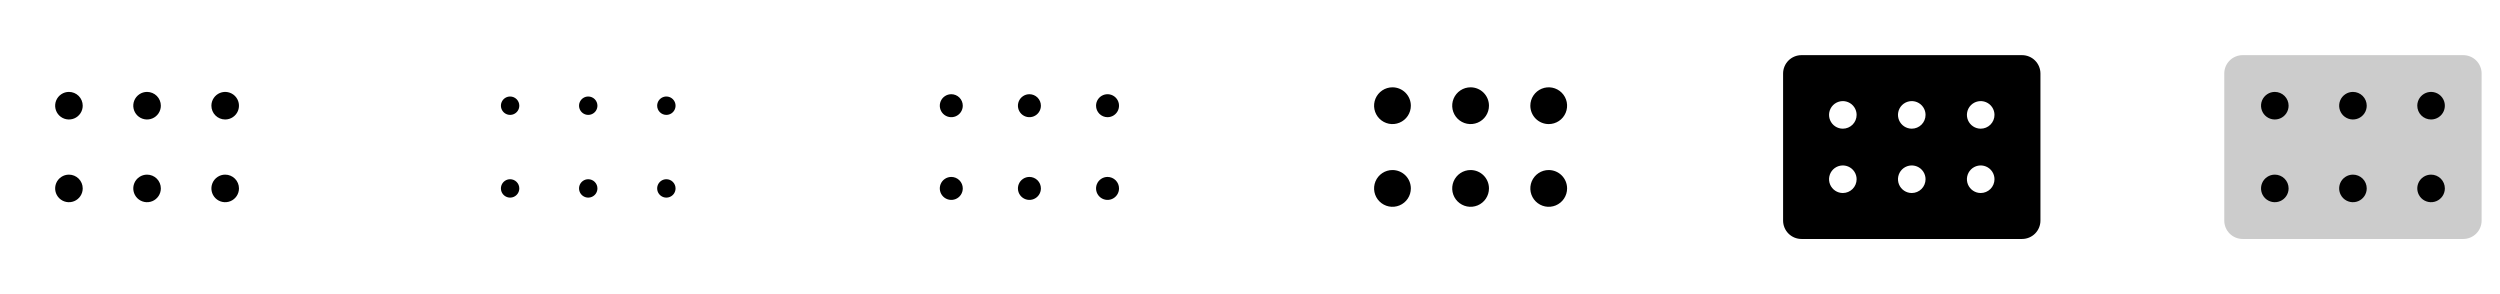 <svg width="272" height="32" viewBox="0 0 272 32" fill="none" xmlns="http://www.w3.org/2000/svg">
<g clip-path="url(#clip0_17_11504)">
<path d="M9 11.5C9 11.797 8.912 12.087 8.747 12.333C8.582 12.58 8.348 12.772 8.074 12.886C7.8 12.999 7.498 13.029 7.207 12.971C6.916 12.913 6.649 12.77 6.439 12.561C6.23 12.351 6.087 12.084 6.029 11.793C5.971 11.502 6.001 11.2 6.114 10.926C6.228 10.652 6.42 10.418 6.667 10.253C6.913 10.088 7.203 10 7.5 10C7.898 10 8.279 10.158 8.561 10.439C8.842 10.721 9 11.102 9 11.5ZM16 10C15.703 10 15.413 10.088 15.167 10.253C14.92 10.418 14.728 10.652 14.614 10.926C14.501 11.2 14.471 11.502 14.529 11.793C14.587 12.084 14.73 12.351 14.939 12.561C15.149 12.77 15.416 12.913 15.707 12.971C15.998 13.029 16.3 12.999 16.574 12.886C16.848 12.772 17.082 12.58 17.247 12.333C17.412 12.087 17.5 11.797 17.5 11.5C17.5 11.102 17.342 10.721 17.061 10.439C16.779 10.158 16.398 10 16 10ZM24.5 13C24.797 13 25.087 12.912 25.333 12.747C25.58 12.582 25.772 12.348 25.886 12.074C25.999 11.8 26.029 11.498 25.971 11.207C25.913 10.916 25.77 10.649 25.561 10.439C25.351 10.23 25.084 10.087 24.793 10.029C24.502 9.971 24.2 10.001 23.926 10.114C23.652 10.228 23.418 10.42 23.253 10.667C23.088 10.913 23 11.203 23 11.5C23 11.898 23.158 12.279 23.439 12.561C23.721 12.842 24.102 13 24.5 13ZM7.5 19C7.203 19 6.913 19.088 6.667 19.253C6.42 19.418 6.228 19.652 6.114 19.926C6.001 20.2 5.971 20.502 6.029 20.793C6.087 21.084 6.23 21.351 6.439 21.561C6.649 21.77 6.916 21.913 7.207 21.971C7.498 22.029 7.8 21.999 8.074 21.886C8.348 21.772 8.582 21.58 8.747 21.333C8.912 21.087 9 20.797 9 20.5C9 20.102 8.842 19.721 8.561 19.439C8.279 19.158 7.898 19 7.5 19ZM16 19C15.703 19 15.413 19.088 15.167 19.253C14.92 19.418 14.728 19.652 14.614 19.926C14.501 20.2 14.471 20.502 14.529 20.793C14.587 21.084 14.73 21.351 14.939 21.561C15.149 21.77 15.416 21.913 15.707 21.971C15.998 22.029 16.3 21.999 16.574 21.886C16.848 21.772 17.082 21.58 17.247 21.333C17.412 21.087 17.5 20.797 17.5 20.5C17.5 20.102 17.342 19.721 17.061 19.439C16.779 19.158 16.398 19 16 19ZM24.5 19C24.203 19 23.913 19.088 23.667 19.253C23.42 19.418 23.228 19.652 23.114 19.926C23.001 20.2 22.971 20.502 23.029 20.793C23.087 21.084 23.23 21.351 23.439 21.561C23.649 21.77 23.916 21.913 24.207 21.971C24.498 22.029 24.8 21.999 25.074 21.886C25.348 21.772 25.582 21.58 25.747 21.333C25.912 21.087 26 20.797 26 20.5C26 20.102 25.842 19.721 25.561 19.439C25.279 19.158 24.898 19 24.5 19Z" fill="currentColor"/>
<path d="M56.5 11.5C56.5 11.698 56.441 11.891 56.331 12.056C56.222 12.22 56.065 12.348 55.883 12.424C55.7 12.5 55.499 12.519 55.305 12.481C55.111 12.442 54.933 12.347 54.793 12.207C54.653 12.067 54.558 11.889 54.519 11.695C54.481 11.501 54.5 11.3 54.576 11.117C54.652 10.935 54.78 10.778 54.944 10.668C55.109 10.559 55.302 10.5 55.5 10.5C55.765 10.5 56.02 10.605 56.207 10.793C56.395 10.98 56.5 11.235 56.5 11.5ZM64 10.5C63.802 10.5 63.609 10.559 63.444 10.668C63.28 10.778 63.152 10.935 63.076 11.117C63 11.3 62.981 11.501 63.019 11.695C63.058 11.889 63.153 12.067 63.293 12.207C63.433 12.347 63.611 12.442 63.805 12.481C63.999 12.519 64.2 12.5 64.383 12.424C64.565 12.348 64.722 12.22 64.832 12.056C64.941 11.891 65 11.698 65 11.5C65 11.235 64.895 10.98 64.707 10.793C64.52 10.605 64.265 10.5 64 10.5ZM72.5 12.5C72.698 12.5 72.891 12.441 73.056 12.332C73.22 12.222 73.348 12.065 73.424 11.883C73.5 11.7 73.519 11.499 73.481 11.305C73.442 11.111 73.347 10.933 73.207 10.793C73.067 10.653 72.889 10.558 72.695 10.519C72.501 10.481 72.3 10.5 72.117 10.576C71.935 10.652 71.778 10.78 71.668 10.944C71.559 11.109 71.5 11.302 71.5 11.5C71.5 11.765 71.605 12.02 71.793 12.207C71.98 12.395 72.235 12.5 72.5 12.5ZM55.5 19.5C55.302 19.5 55.109 19.559 54.944 19.669C54.78 19.778 54.652 19.935 54.576 20.117C54.5 20.3 54.481 20.501 54.519 20.695C54.558 20.889 54.653 21.067 54.793 21.207C54.933 21.347 55.111 21.442 55.305 21.481C55.499 21.519 55.7 21.5 55.883 21.424C56.065 21.348 56.222 21.22 56.331 21.056C56.441 20.891 56.5 20.698 56.5 20.5C56.5 20.235 56.395 19.98 56.207 19.793C56.02 19.605 55.765 19.5 55.5 19.5ZM64 19.5C63.802 19.5 63.609 19.559 63.444 19.669C63.28 19.778 63.152 19.935 63.076 20.117C63 20.3 62.981 20.501 63.019 20.695C63.058 20.889 63.153 21.067 63.293 21.207C63.433 21.347 63.611 21.442 63.805 21.481C63.999 21.519 64.2 21.5 64.383 21.424C64.565 21.348 64.722 21.22 64.832 21.056C64.941 20.891 65 20.698 65 20.5C65 20.235 64.895 19.98 64.707 19.793C64.52 19.605 64.265 19.5 64 19.5ZM72.5 19.5C72.302 19.5 72.109 19.559 71.944 19.669C71.78 19.778 71.652 19.935 71.576 20.117C71.5 20.3 71.481 20.501 71.519 20.695C71.558 20.889 71.653 21.067 71.793 21.207C71.933 21.347 72.111 21.442 72.305 21.481C72.499 21.519 72.7 21.5 72.883 21.424C73.065 21.348 73.222 21.22 73.332 21.056C73.441 20.891 73.5 20.698 73.5 20.5C73.5 20.235 73.395 19.98 73.207 19.793C73.02 19.605 72.765 19.5 72.5 19.5Z" fill="currentColor"/>
<path d="M104.75 11.5C104.75 11.747 104.677 11.989 104.539 12.194C104.402 12.4 104.207 12.56 103.978 12.655C103.75 12.749 103.499 12.774 103.256 12.726C103.014 12.678 102.791 12.559 102.616 12.384C102.441 12.209 102.322 11.986 102.274 11.744C102.226 11.501 102.251 11.25 102.345 11.022C102.44 10.793 102.6 10.598 102.806 10.461C103.011 10.323 103.253 10.25 103.5 10.25C103.832 10.25 104.149 10.382 104.384 10.616C104.618 10.851 104.75 11.168 104.75 11.5ZM112 10.25C111.753 10.25 111.511 10.323 111.306 10.461C111.1 10.598 110.94 10.793 110.845 11.022C110.751 11.25 110.726 11.501 110.774 11.744C110.822 11.986 110.941 12.209 111.116 12.384C111.291 12.559 111.514 12.678 111.756 12.726C111.999 12.774 112.25 12.749 112.478 12.655C112.707 12.56 112.902 12.4 113.039 12.194C113.177 11.989 113.25 11.747 113.25 11.5C113.25 11.168 113.118 10.851 112.884 10.616C112.649 10.382 112.332 10.25 112 10.25ZM120.5 12.75C120.747 12.75 120.989 12.677 121.194 12.539C121.4 12.402 121.56 12.207 121.655 11.978C121.749 11.75 121.774 11.499 121.726 11.256C121.678 11.014 121.559 10.791 121.384 10.616C121.209 10.441 120.986 10.322 120.744 10.274C120.501 10.226 120.25 10.251 120.022 10.345C119.793 10.44 119.598 10.6 119.461 10.806C119.323 11.011 119.25 11.253 119.25 11.5C119.25 11.832 119.382 12.149 119.616 12.384C119.851 12.618 120.168 12.75 120.5 12.75ZM103.5 19.25C103.253 19.25 103.011 19.323 102.806 19.461C102.6 19.598 102.44 19.793 102.345 20.022C102.251 20.25 102.226 20.501 102.274 20.744C102.322 20.986 102.441 21.209 102.616 21.384C102.791 21.559 103.014 21.678 103.256 21.726C103.499 21.774 103.75 21.75 103.978 21.655C104.207 21.56 104.402 21.4 104.539 21.195C104.677 20.989 104.75 20.747 104.75 20.5C104.75 20.169 104.618 19.851 104.384 19.616C104.149 19.382 103.832 19.25 103.5 19.25ZM112 19.25C111.753 19.25 111.511 19.323 111.306 19.461C111.1 19.598 110.94 19.793 110.845 20.022C110.751 20.25 110.726 20.501 110.774 20.744C110.822 20.986 110.941 21.209 111.116 21.384C111.291 21.559 111.514 21.678 111.756 21.726C111.999 21.774 112.25 21.75 112.478 21.655C112.707 21.56 112.902 21.4 113.039 21.195C113.177 20.989 113.25 20.747 113.25 20.5C113.25 20.169 113.118 19.851 112.884 19.616C112.649 19.382 112.332 19.25 112 19.25ZM120.5 19.25C120.253 19.25 120.011 19.323 119.806 19.461C119.6 19.598 119.44 19.793 119.345 20.022C119.251 20.25 119.226 20.501 119.274 20.744C119.322 20.986 119.441 21.209 119.616 21.384C119.791 21.559 120.014 21.678 120.256 21.726C120.499 21.774 120.75 21.75 120.978 21.655C121.207 21.56 121.402 21.4 121.539 21.195C121.677 20.989 121.75 20.747 121.75 20.5C121.75 20.169 121.618 19.851 121.384 19.616C121.149 19.382 120.832 19.25 120.5 19.25Z" fill="currentColor"/>
<path d="M153.5 11.5C153.5 11.896 153.383 12.282 153.163 12.611C152.943 12.94 152.631 13.196 152.265 13.348C151.9 13.499 151.498 13.539 151.11 13.462C150.722 13.384 150.365 13.194 150.086 12.914C149.806 12.634 149.616 12.278 149.538 11.89C149.461 11.502 149.501 11.1 149.652 10.735C149.804 10.369 150.06 10.057 150.389 9.837C150.718 9.617 151.104 9.5 151.5 9.5C152.03 9.5 152.539 9.711 152.914 10.086C153.289 10.461 153.5 10.97 153.5 11.5ZM160 9.5C159.604 9.5 159.218 9.617 158.889 9.837C158.56 10.057 158.304 10.369 158.152 10.735C158.001 11.1 157.961 11.502 158.038 11.89C158.116 12.278 158.306 12.634 158.586 12.914C158.865 13.194 159.222 13.384 159.61 13.462C159.998 13.539 160.4 13.499 160.765 13.348C161.131 13.196 161.443 12.94 161.663 12.611C161.883 12.282 162 11.896 162 11.5C162 10.97 161.789 10.461 161.414 10.086C161.039 9.711 160.53 9.5 160 9.5ZM168.5 13.5C168.896 13.5 169.282 13.383 169.611 13.163C169.94 12.943 170.196 12.631 170.348 12.265C170.499 11.9 170.539 11.498 170.462 11.11C170.384 10.722 170.194 10.366 169.914 10.086C169.635 9.806 169.278 9.616 168.89 9.538C168.502 9.461 168.1 9.501 167.735 9.652C167.369 9.804 167.057 10.06 166.837 10.389C166.617 10.718 166.5 11.104 166.5 11.5C166.5 12.03 166.711 12.539 167.086 12.914C167.461 13.289 167.97 13.5 168.5 13.5ZM151.5 18.5C151.104 18.5 150.718 18.617 150.389 18.837C150.06 19.057 149.804 19.369 149.652 19.735C149.501 20.1 149.461 20.502 149.538 20.89C149.616 21.278 149.806 21.634 150.086 21.914C150.365 22.194 150.722 22.384 151.11 22.462C151.498 22.539 151.9 22.499 152.265 22.348C152.631 22.196 152.943 21.94 153.163 21.611C153.383 21.282 153.5 20.896 153.5 20.5C153.5 19.97 153.289 19.461 152.914 19.086C152.539 18.711 152.03 18.5 151.5 18.5ZM160 18.5C159.604 18.5 159.218 18.617 158.889 18.837C158.56 19.057 158.304 19.369 158.152 19.735C158.001 20.1 157.961 20.502 158.038 20.89C158.116 21.278 158.306 21.634 158.586 21.914C158.865 22.194 159.222 22.384 159.61 22.462C159.998 22.539 160.4 22.499 160.765 22.348C161.131 22.196 161.443 21.94 161.663 21.611C161.883 21.282 162 20.896 162 20.5C162 19.97 161.789 19.461 161.414 19.086C161.039 18.711 160.53 18.5 160 18.5ZM168.5 18.5C168.104 18.5 167.718 18.617 167.389 18.837C167.06 19.057 166.804 19.369 166.652 19.735C166.501 20.1 166.461 20.502 166.538 20.89C166.616 21.278 166.806 21.634 167.086 21.914C167.365 22.194 167.722 22.384 168.11 22.462C168.498 22.539 168.9 22.499 169.265 22.348C169.631 22.196 169.943 21.94 170.163 21.611C170.383 21.282 170.5 20.896 170.5 20.5C170.5 19.97 170.289 19.461 169.914 19.086C169.539 18.711 169.03 18.5 168.5 18.5Z" fill="currentColor"/>
<path d="M220 6H196C195.47 6 194.961 6.211 194.586 6.586C194.211 6.961 194 7.47 194 8V24C194 24.53 194.211 25.039 194.586 25.414C194.961 25.789 195.47 26 196 26H220C220.53 26 221.039 25.789 221.414 25.414C221.789 25.039 222 24.53 222 24V8C222 7.47 221.789 6.961 221.414 6.586C221.039 6.211 220.53 6 220 6ZM200.5 21C200.203 21 199.913 20.912 199.667 20.747C199.42 20.582 199.228 20.348 199.114 20.074C199.001 19.8 198.971 19.498 199.029 19.207C199.087 18.916 199.23 18.649 199.439 18.439C199.649 18.23 199.916 18.087 200.207 18.029C200.498 17.971 200.8 18.001 201.074 18.114C201.348 18.228 201.582 18.42 201.747 18.667C201.912 18.913 202 19.203 202 19.5C202 19.898 201.842 20.279 201.561 20.561C201.279 20.842 200.898 21 200.5 21ZM200.5 14C200.203 14 199.913 13.912 199.667 13.747C199.42 13.582 199.228 13.348 199.114 13.074C199.001 12.8 198.971 12.498 199.029 12.207C199.087 11.916 199.23 11.649 199.439 11.439C199.649 11.23 199.916 11.087 200.207 11.029C200.498 10.971 200.8 11.001 201.074 11.114C201.348 11.228 201.582 11.42 201.747 11.667C201.912 11.913 202 12.203 202 12.5C202 12.898 201.842 13.279 201.561 13.561C201.279 13.842 200.898 14 200.5 14ZM208 21C207.703 21 207.413 20.912 207.167 20.747C206.92 20.582 206.728 20.348 206.614 20.074C206.501 19.8 206.471 19.498 206.529 19.207C206.587 18.916 206.73 18.649 206.939 18.439C207.149 18.23 207.416 18.087 207.707 18.029C207.998 17.971 208.3 18.001 208.574 18.114C208.848 18.228 209.082 18.42 209.247 18.667C209.412 18.913 209.5 19.203 209.5 19.5C209.5 19.898 209.342 20.279 209.061 20.561C208.779 20.842 208.398 21 208 21ZM208 14C207.703 14 207.413 13.912 207.167 13.747C206.92 13.582 206.728 13.348 206.614 13.074C206.501 12.8 206.471 12.498 206.529 12.207C206.587 11.916 206.73 11.649 206.939 11.439C207.149 11.23 207.416 11.087 207.707 11.029C207.998 10.971 208.3 11.001 208.574 11.114C208.848 11.228 209.082 11.42 209.247 11.667C209.412 11.913 209.5 12.203 209.5 12.5C209.5 12.898 209.342 13.279 209.061 13.561C208.779 13.842 208.398 14 208 14ZM215.5 21C215.203 21 214.913 20.912 214.667 20.747C214.42 20.582 214.228 20.348 214.114 20.074C214.001 19.8 213.971 19.498 214.029 19.207C214.087 18.916 214.23 18.649 214.439 18.439C214.649 18.23 214.916 18.087 215.207 18.029C215.498 17.971 215.8 18.001 216.074 18.114C216.348 18.228 216.582 18.42 216.747 18.667C216.912 18.913 217 19.203 217 19.5C217 19.898 216.842 20.279 216.561 20.561C216.279 20.842 215.898 21 215.5 21ZM215.5 14C215.203 14 214.913 13.912 214.667 13.747C214.42 13.582 214.228 13.348 214.114 13.074C214.001 12.8 213.971 12.498 214.029 12.207C214.087 11.916 214.23 11.649 214.439 11.439C214.649 11.23 214.916 11.087 215.207 11.029C215.498 10.971 215.8 11.001 216.074 11.114C216.348 11.228 216.582 11.42 216.747 11.667C216.912 11.913 217 12.203 217 12.5C217 12.898 216.842 13.279 216.561 13.561C216.279 13.842 215.898 14 215.5 14Z" fill="currentColor"/>
<path opacity="0.2" d="M270 8V24C270 24.53 269.789 25.039 269.414 25.414C269.039 25.789 268.53 26 268 26H244C243.47 26 242.961 25.789 242.586 25.414C242.211 25.039 242 24.53 242 24V8C242 7.47 242.211 6.961 242.586 6.586C242.961 6.211 243.47 6 244 6H268C268.53 6 269.039 6.211 269.414 6.586C269.789 6.961 270 7.47 270 8Z" fill="currentColor"/>
<path d="M249 11.5C249 11.797 248.912 12.087 248.747 12.333C248.582 12.58 248.348 12.772 248.074 12.886C247.8 12.999 247.498 13.029 247.207 12.971C246.916 12.913 246.649 12.77 246.439 12.561C246.23 12.351 246.087 12.084 246.029 11.793C245.971 11.502 246.001 11.2 246.114 10.926C246.228 10.652 246.42 10.418 246.667 10.253C246.913 10.088 247.203 10 247.5 10C247.898 10 248.279 10.158 248.561 10.439C248.842 10.721 249 11.102 249 11.5ZM256 10C255.703 10 255.413 10.088 255.167 10.253C254.92 10.418 254.728 10.652 254.614 10.926C254.501 11.2 254.471 11.502 254.529 11.793C254.587 12.084 254.73 12.351 254.939 12.561C255.149 12.77 255.416 12.913 255.707 12.971C255.998 13.029 256.3 12.999 256.574 12.886C256.848 12.772 257.082 12.58 257.247 12.333C257.412 12.087 257.5 11.797 257.5 11.5C257.5 11.102 257.342 10.721 257.061 10.439C256.779 10.158 256.398 10 256 10ZM264.5 13C264.797 13 265.087 12.912 265.333 12.747C265.58 12.582 265.772 12.348 265.886 12.074C265.999 11.8 266.029 11.498 265.971 11.207C265.913 10.916 265.77 10.649 265.561 10.439C265.351 10.23 265.084 10.087 264.793 10.029C264.502 9.971 264.2 10.001 263.926 10.114C263.652 10.228 263.418 10.42 263.253 10.667C263.088 10.913 263 11.203 263 11.5C263 11.898 263.158 12.279 263.439 12.561C263.721 12.842 264.102 13 264.5 13ZM247.5 19C247.203 19 246.913 19.088 246.667 19.253C246.42 19.418 246.228 19.652 246.114 19.926C246.001 20.2 245.971 20.502 246.029 20.793C246.087 21.084 246.23 21.351 246.439 21.561C246.649 21.77 246.916 21.913 247.207 21.971C247.498 22.029 247.8 21.999 248.074 21.886C248.348 21.772 248.582 21.58 248.747 21.333C248.912 21.087 249 20.797 249 20.5C249 20.102 248.842 19.721 248.561 19.439C248.279 19.158 247.898 19 247.5 19ZM256 19C255.703 19 255.413 19.088 255.167 19.253C254.92 19.418 254.728 19.652 254.614 19.926C254.501 20.2 254.471 20.502 254.529 20.793C254.587 21.084 254.73 21.351 254.939 21.561C255.149 21.77 255.416 21.913 255.707 21.971C255.998 22.029 256.3 21.999 256.574 21.886C256.848 21.772 257.082 21.58 257.247 21.333C257.412 21.087 257.5 20.797 257.5 20.5C257.5 20.102 257.342 19.721 257.061 19.439C256.779 19.158 256.398 19 256 19ZM264.5 19C264.203 19 263.913 19.088 263.667 19.253C263.42 19.418 263.228 19.652 263.114 19.926C263.001 20.2 262.971 20.502 263.029 20.793C263.087 21.084 263.23 21.351 263.439 21.561C263.649 21.77 263.916 21.913 264.207 21.971C264.498 22.029 264.8 21.999 265.074 21.886C265.348 21.772 265.582 21.58 265.747 21.333C265.912 21.087 266 20.797 266 20.5C266 20.102 265.842 19.721 265.561 19.439C265.279 19.158 264.898 19 264.5 19Z" fill="currentColor"/>
</g>
<defs>
<clipPath id="clip0_17_11504">
<rect width="272" height="32" rx="5" fill="white"/>
</clipPath>
</defs>
</svg>
